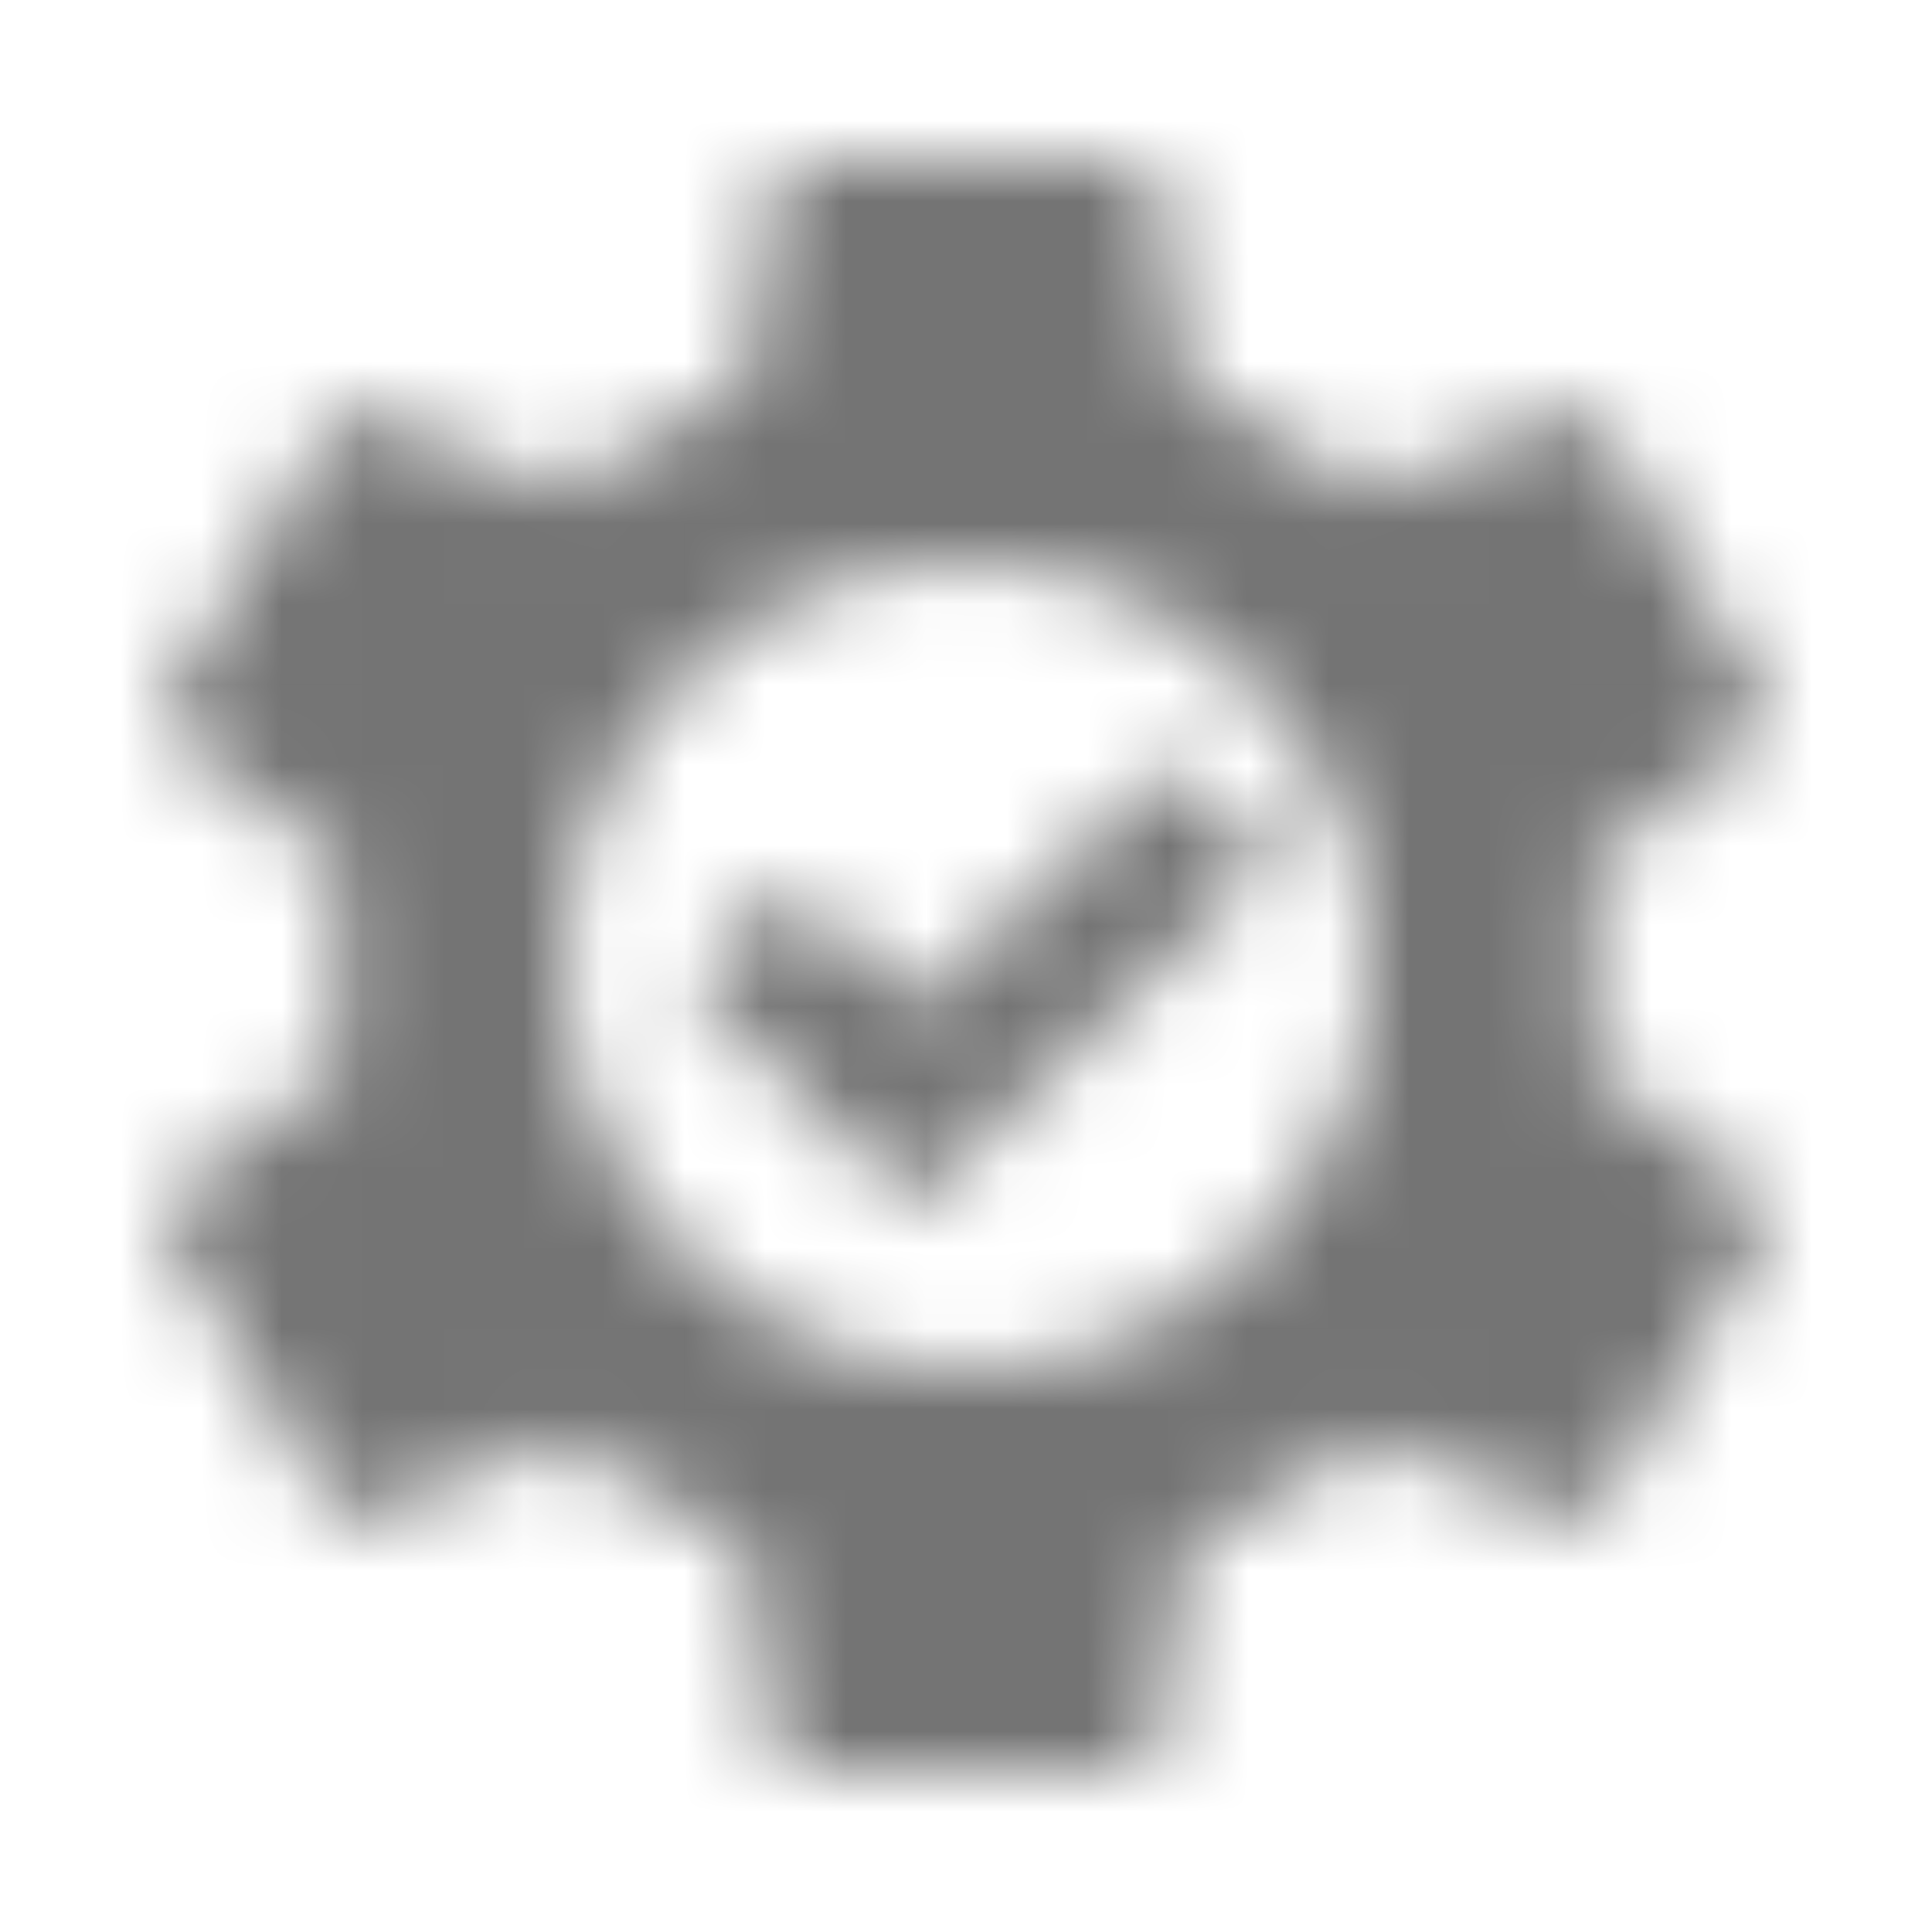 <?xml version="1.0" encoding="UTF-8"?>
<svg width="24px" height="24px" viewBox="0 0 24 24" version="1.1" xmlns="http://www.w3.org/2000/svg" xmlns:xlink="http://www.w3.org/1999/xlink">
    <title>icon/service-enabled</title>
    <defs>
        <path d="M14.122,2 C14.188,2 14.245,2.02 14.294,2.059 C14.327,2.085 14.349,2.116 14.36,2.152 L14.368,2.211 L14.763,4.884 C15.043,4.978 15.314,5.095 15.577,5.236 L15.972,5.453 L15.972,5.453 L16.367,5.681 L16.416,5.728 L16.441,5.734 L16.441,5.734 L16.465,5.751 L16.482,5.764 C16.493,5.771 16.504,5.775 16.515,5.775 C16.548,5.806 16.581,5.834 16.613,5.857 L16.657,5.889 L16.657,5.889 L16.688,5.916 L16.86,6.056 L16.885,6.062 L16.885,6.062 L16.91,6.08 L16.926,6.093 L16.942,6.101 L16.942,6.101 L16.959,6.103 L19.549,5.118 C19.615,5.087 19.677,5.083 19.734,5.107 C19.773,5.122 19.806,5.143 19.833,5.169 L19.87,5.212 L21.967,8.8 C22,8.846 22.008,8.897 21.992,8.952 C21.981,8.988 21.963,9.023 21.937,9.056 L21.893,9.104 L19.722,10.769 C19.738,10.832 19.751,10.898 19.759,10.968 L19.768,11.071 L19.768,11.071 L19.771,11.168 L19.796,11.215 L19.796,11.308 L19.815,11.475 L19.815,11.475 L19.821,11.648 L19.821,12.34 C19.821,12.413 19.817,12.489 19.81,12.569 L19.796,12.692 L19.796,12.785 L19.771,12.832 C19.771,12.895 19.767,12.957 19.759,13.02 L19.744,13.114 L19.744,13.114 L19.722,13.208 L21.893,14.896 C21.942,14.927 21.975,14.974 21.992,15.036 C22.003,15.078 22.003,15.116 21.992,15.151 L21.967,15.2 L19.87,18.764 C19.837,18.827 19.792,18.866 19.734,18.882 C19.696,18.892 19.656,18.895 19.614,18.892 L19.549,18.882 L16.959,17.873 C16.942,17.889 16.926,17.901 16.91,17.909 L16.891,17.923 L16.891,17.923 L16.885,17.944 L16.712,18.084 C16.679,18.1 16.646,18.12 16.613,18.143 C16.581,18.166 16.548,18.186 16.515,18.202 C16.498,18.217 16.486,18.229 16.478,18.237 L16.462,18.251 L16.462,18.251 L16.441,18.272 L16.391,18.295 C16.128,18.467 15.861,18.62 15.59,18.753 C15.409,18.841 15.226,18.925 15.041,19.003 L14.763,19.116 L14.368,21.789 C14.368,21.852 14.344,21.902 14.294,21.941 C14.262,21.967 14.225,21.985 14.185,21.993 L14.122,22 L9.878,22 C9.812,22 9.755,21.98 9.706,21.941 C9.673,21.915 9.651,21.884 9.64,21.848 L9.632,21.789 L9.237,19.116 C8.957,19.007 8.682,18.886 8.41,18.753 C8.229,18.664 8.05,18.567 7.873,18.461 L7.609,18.295 L7.559,18.272 C7.543,18.256 7.53,18.245 7.522,18.237 C7.514,18.229 7.502,18.217 7.485,18.202 C7.452,18.186 7.419,18.166 7.387,18.143 L7.343,18.111 L7.343,18.111 L7.312,18.084 L7.115,17.944 C7.115,17.928 7.107,17.916 7.09,17.909 L7.066,17.894 L7.066,17.894 L7.041,17.873 L4.451,18.882 C4.385,18.897 4.323,18.897 4.266,18.882 C4.227,18.871 4.194,18.85 4.167,18.819 L4.13,18.764 L2.033,15.2 C2,15.154 1.992,15.099 2.008,15.036 C2.019,14.995 2.037,14.96 2.063,14.932 L2.107,14.896 L4.278,13.208 C4.262,13.145 4.249,13.082 4.241,13.02 L4.232,12.926 L4.232,12.926 L4.229,12.832 L4.229,12.785 L4.21,12.762 L4.21,12.762 L4.204,12.739 L4.204,12.692 C4.193,12.608 4.186,12.528 4.182,12.452 L4.179,12.34 L4.179,11.648 L4.185,11.475 L4.185,11.475 L4.204,11.308 L4.204,11.261 L4.21,11.238 L4.21,11.238 L4.229,11.215 L4.229,11.144 C4.229,11.082 4.233,11.019 4.241,10.957 L4.256,10.863 L4.256,10.863 L4.278,10.769 L2.107,9.104 C2.058,9.057 2.025,9.007 2.008,8.952 C1.997,8.915 1.997,8.881 2.008,8.848 L2.033,8.8 L4.13,5.236 C4.163,5.173 4.208,5.13 4.266,5.107 C4.304,5.091 4.344,5.088 4.386,5.096 L4.451,5.118 L7.041,6.103 L7.066,6.097 L7.066,6.097 L7.09,6.08 L7.107,6.067 L7.123,6.059 L7.123,6.059 L7.14,6.056 L7.312,5.916 C7.345,5.884 7.374,5.861 7.399,5.845 C7.424,5.83 7.452,5.806 7.485,5.775 L7.51,5.769 L7.51,5.769 L7.535,5.751 L7.551,5.738 L7.567,5.731 L7.567,5.731 L7.584,5.728 L7.633,5.681 C7.896,5.525 8.16,5.376 8.423,5.236 C8.598,5.142 8.777,5.058 8.96,4.986 L9.237,4.884 L9.632,2.211 C9.632,2.148 9.656,2.098 9.706,2.059 C9.738,2.033 9.775,2.015 9.815,2.007 L9.878,2 L14.122,2 Z M11.993,7 C10.611,7 9.435,7.491 8.465,8.472 C7.495,9.453 7.01,10.623 7.01,11.983 C7.01,13.366 7.495,14.547 8.465,15.528 C9.435,16.509 10.611,17 11.993,17 C13.375,17 14.557,16.509 15.538,15.528 C16.519,14.547 17.01,13.366 17.01,11.983 C17.01,10.623 16.519,9.453 15.538,8.472 C14.557,7.491 13.375,7 11.993,7 Z M14.553,9.471 L15.8,10.698 L11.342,14.987 L8.578,12.223 L9.819,10.983 L11.357,12.514 L14.553,9.471 Z" id="path-1"></path>
    </defs>
    <g id="icon/service-enabled" stroke="none" stroke-width="1" fill="none" fill-rule="evenodd">
        <mask id="mask-2" fill="white">
            <use xlink:href="#path-1"></use>
        </mask>
        <g id="Mask"></g>
        <rect id="_color" fill="#747474" mask="url(#mask-2)" x="0" y="0" width="24" height="24"></rect>
    </g>
</svg>
